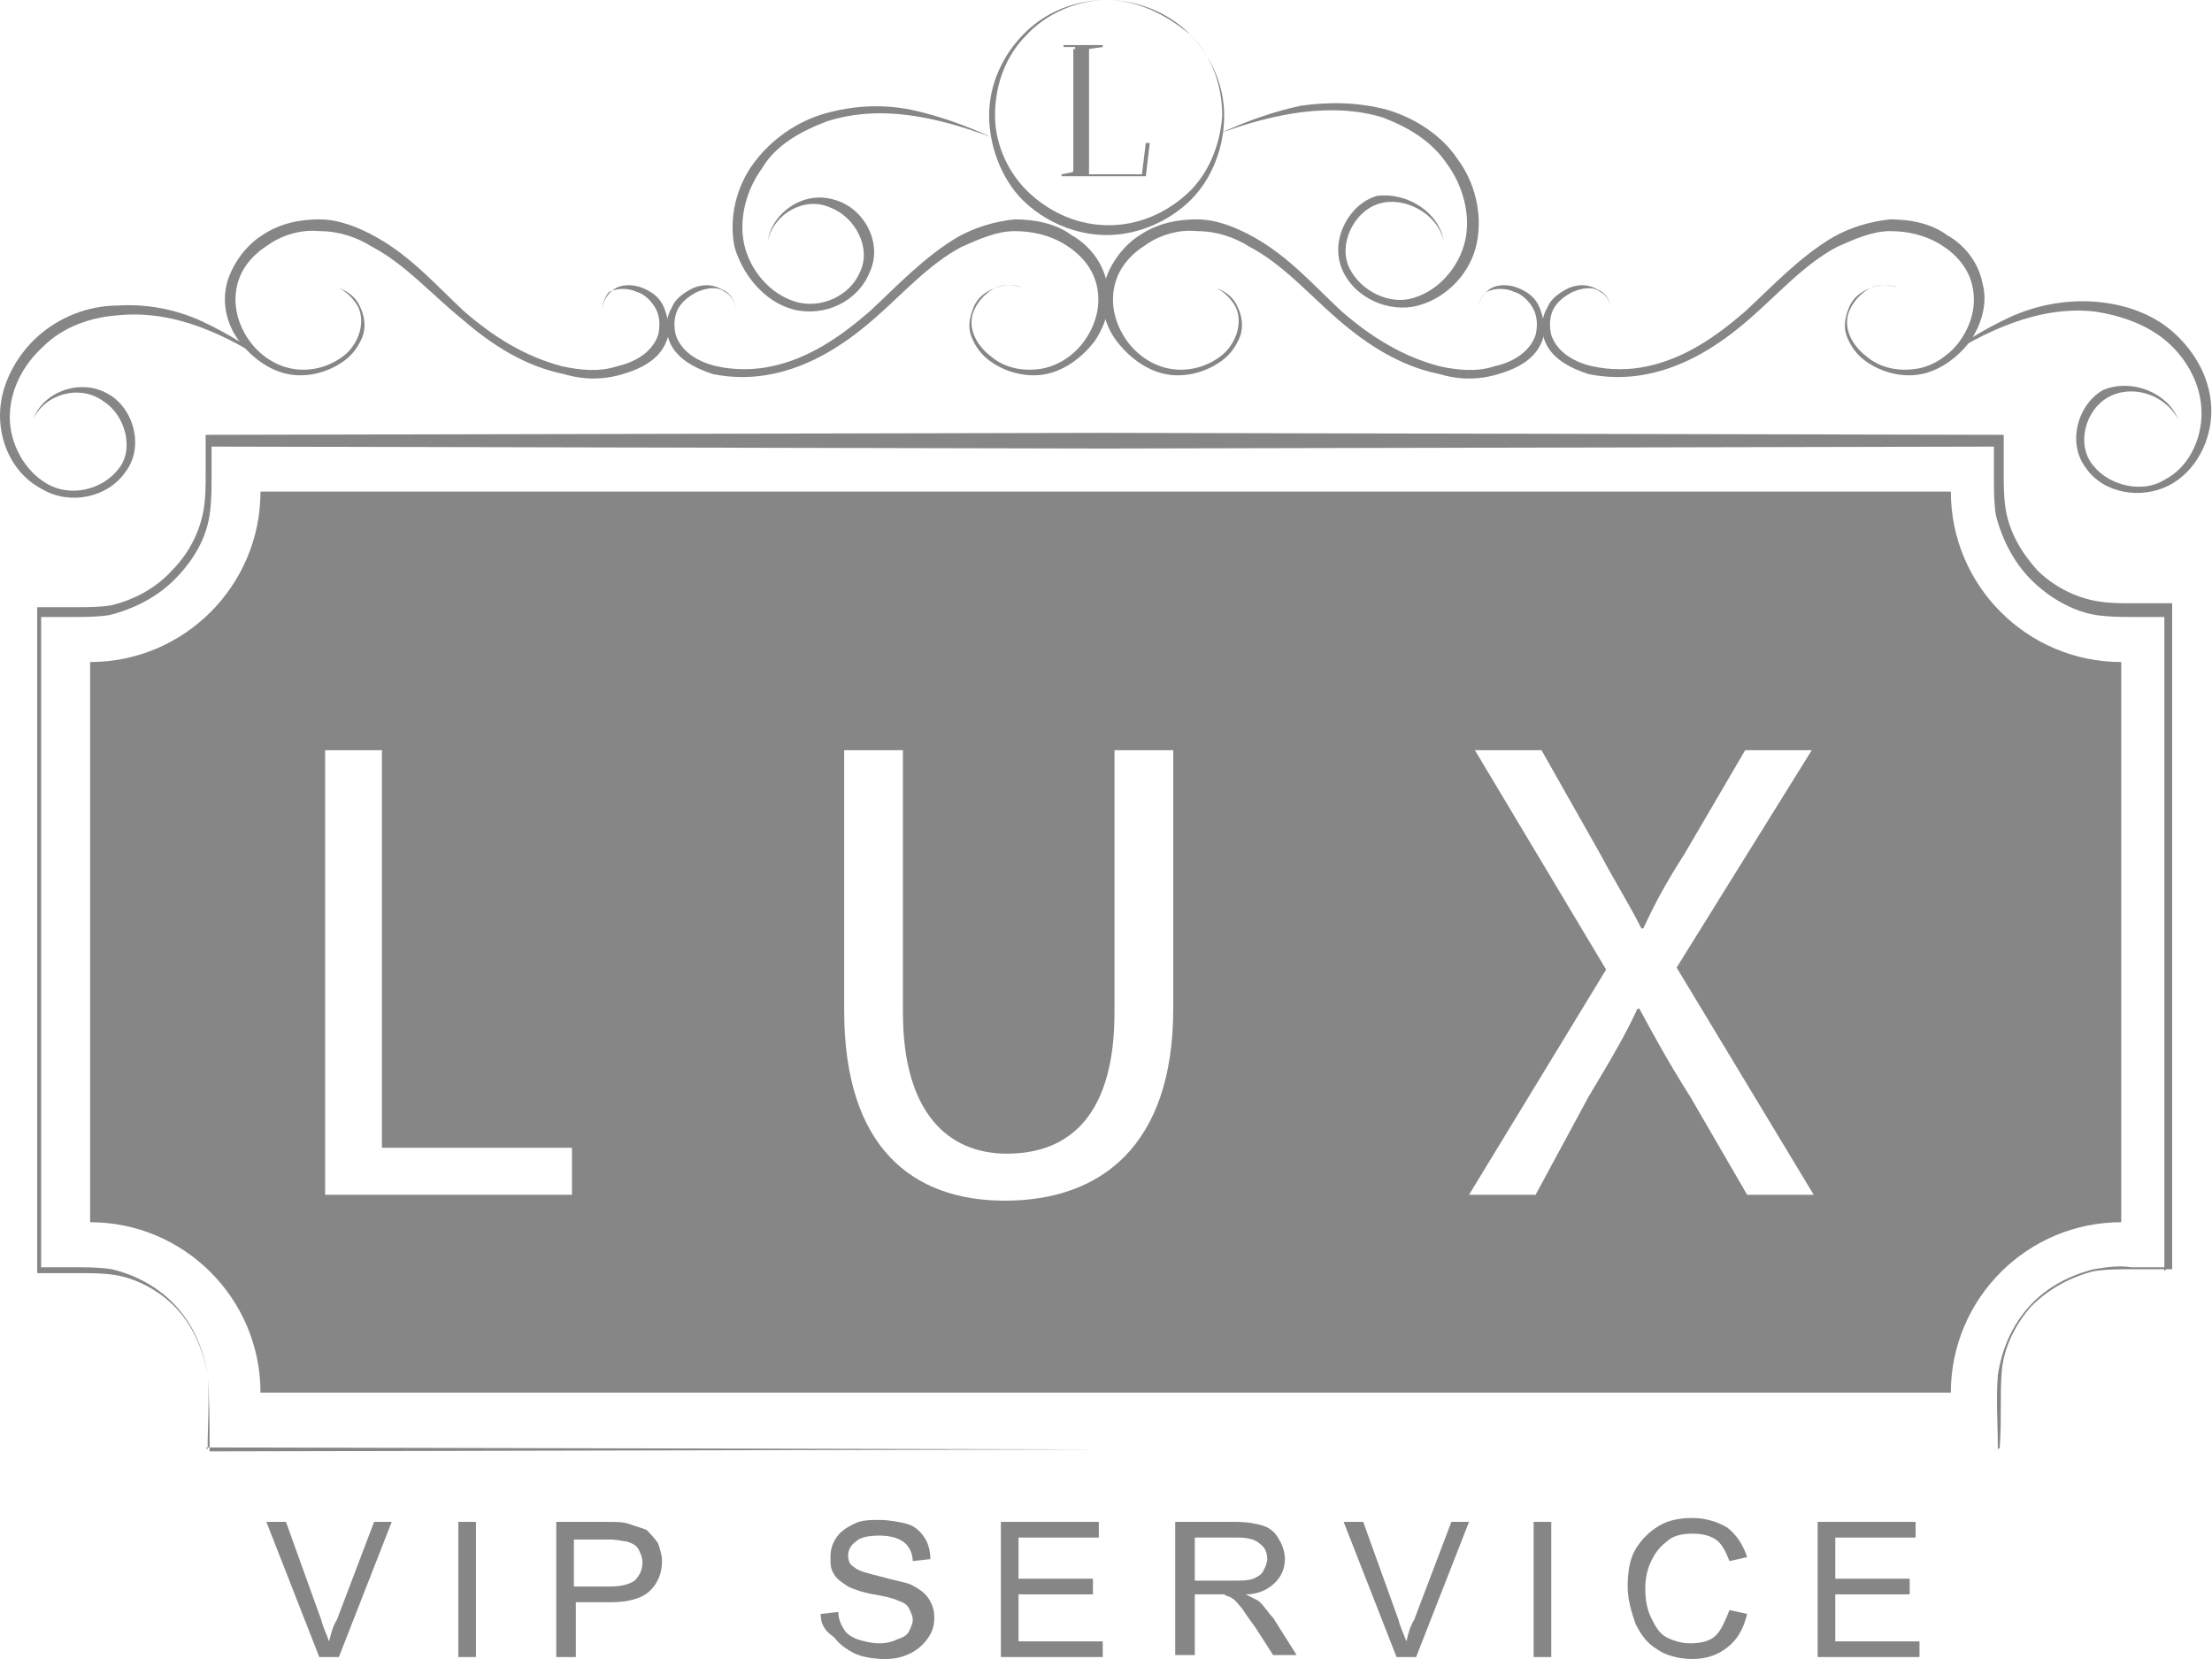 <svg width="80" height="60" viewBox="0 0 80 60" fill="none" xmlns="http://www.w3.org/2000/svg">
<g clip-path="url(#clip0_887_1809)">
<path d="M27.769 8.713C27.91 7.721 29.044 6.871 30.177 7.226C31.24 7.509 31.948 8.784 31.452 9.847C31.027 10.909 29.823 11.476 28.689 11.192C27.627 10.909 26.848 9.917 26.564 8.926C26.352 7.863 26.635 6.73 27.273 5.88C27.91 5.03 28.831 4.392 29.823 4.109C30.815 3.825 31.877 3.754 32.94 3.967C33.931 4.179 34.923 4.534 35.844 4.959C33.931 4.25 31.877 3.754 29.894 4.392C28.973 4.746 28.052 5.242 27.556 6.092C26.989 6.871 26.706 7.934 26.919 8.855C27.131 9.776 27.839 10.626 28.76 10.909C29.681 11.192 30.744 10.697 31.098 9.847C31.523 8.996 30.956 7.863 30.035 7.509C29.114 7.084 27.981 7.721 27.769 8.713Z" fill="#868686"/>
<path d="M52.208 8.713C51.995 7.721 50.791 7.084 49.87 7.367C48.949 7.651 48.383 8.855 48.808 9.705C49.233 10.555 50.295 11.051 51.145 10.767C52.066 10.484 52.775 9.634 52.987 8.713C53.2 7.792 52.916 6.73 52.349 5.95C51.783 5.1 50.933 4.604 50.012 4.25C48.17 3.684 46.045 4.109 44.132 4.817C45.053 4.392 46.045 4.038 47.037 3.825C48.028 3.684 49.091 3.684 50.154 3.967C51.145 4.25 52.137 4.888 52.704 5.738C53.341 6.588 53.625 7.721 53.412 8.784C53.2 9.847 52.349 10.767 51.287 11.051C50.224 11.334 48.949 10.767 48.524 9.705C48.099 8.642 48.808 7.367 49.799 7.084C50.933 6.942 52.066 7.721 52.208 8.713Z" fill="#868686"/>
<path d="M78.772 15.159C78.276 14.239 77.072 13.884 76.222 14.38C75.372 14.876 75.088 16.151 75.726 16.86C76.293 17.568 77.497 17.851 78.276 17.355C79.126 16.93 79.622 15.939 79.622 14.947C79.622 13.955 79.126 13.034 78.418 12.397C77.71 11.759 76.718 11.405 75.726 11.263C73.743 11.051 71.759 11.972 70.059 13.105C70.838 12.467 71.759 11.901 72.68 11.476C73.601 11.051 74.663 10.838 75.726 10.909C76.789 10.98 77.851 11.334 78.63 12.043C79.41 12.751 79.976 13.743 79.976 14.876C79.976 15.939 79.41 17.072 78.418 17.568C77.426 18.064 76.08 17.851 75.443 16.93C74.734 16.009 75.159 14.593 76.08 14.097C77.143 13.672 78.418 14.239 78.772 15.159Z" fill="#868686"/>
<path d="M1.204 15.159C1.558 14.168 2.904 13.672 3.896 14.239C4.817 14.734 5.242 16.151 4.534 17.072C3.896 17.993 2.55 18.276 1.558 17.71C0.567 17.214 0 16.151 0 15.018C0 13.955 0.567 12.893 1.346 12.184C2.125 11.476 3.188 11.051 4.25 11.051C5.313 10.98 6.375 11.192 7.296 11.617C8.217 12.043 9.138 12.609 9.917 13.247C8.217 12.113 6.305 11.192 4.25 11.405C3.259 11.476 2.267 11.83 1.558 12.538C0.85 13.176 0.354 14.097 0.354 15.088C0.354 16.009 0.85 17.001 1.7 17.497C2.55 17.993 3.684 17.71 4.25 17.001C4.888 16.293 4.534 15.018 3.754 14.522C2.904 13.884 1.629 14.239 1.204 15.159Z" fill="#868686"/>
<path d="M26.635 11.405C26.635 11.051 26.494 10.697 26.21 10.555C25.927 10.342 25.573 10.413 25.218 10.555C24.935 10.697 24.652 10.909 24.51 11.192C24.368 11.476 24.368 11.83 24.439 12.113C24.652 12.751 25.289 13.105 25.927 13.247C26.564 13.388 27.273 13.388 27.91 13.247C29.256 12.963 30.39 12.184 31.452 11.263C32.444 10.342 33.436 9.28 34.64 8.571C35.277 8.217 35.986 8.005 36.694 7.934C37.403 7.934 38.182 8.076 38.748 8.501C39.386 8.855 39.882 9.492 40.024 10.201C40.236 10.909 40.024 11.688 39.599 12.326C39.173 12.893 38.536 13.388 37.828 13.53C37.119 13.672 36.34 13.459 35.773 13.034C35.49 12.822 35.277 12.538 35.136 12.184C34.994 11.83 35.065 11.476 35.207 11.122C35.348 10.767 35.632 10.555 35.986 10.413C36.34 10.271 36.694 10.271 36.978 10.413C36.623 10.271 36.269 10.271 35.986 10.413C35.703 10.555 35.419 10.838 35.277 11.122C34.923 11.759 35.277 12.467 35.844 12.893C36.34 13.318 37.048 13.459 37.757 13.318C38.394 13.176 38.961 12.751 39.315 12.184C39.669 11.617 39.811 10.98 39.669 10.342C39.528 9.705 39.103 9.209 38.536 8.855C37.969 8.501 37.332 8.359 36.694 8.359C36.057 8.359 35.419 8.642 34.782 8.926C33.577 9.563 32.656 10.626 31.594 11.547C30.531 12.467 29.327 13.247 27.91 13.53C27.202 13.672 26.494 13.672 25.785 13.53C25.148 13.318 24.368 12.963 24.156 12.184C24.085 11.83 24.085 11.476 24.297 11.122C24.439 10.767 24.793 10.555 25.077 10.413C25.431 10.271 25.785 10.271 26.139 10.484C26.494 10.626 26.635 11.051 26.635 11.405Z" fill="#868686"/>
<path d="M53.412 11.405C53.412 11.051 53.554 10.697 53.837 10.484C54.12 10.271 54.545 10.271 54.9 10.413C55.254 10.555 55.537 10.767 55.679 11.122C55.821 11.476 55.891 11.83 55.821 12.184C55.608 12.963 54.9 13.318 54.191 13.53C53.483 13.743 52.775 13.743 52.066 13.53C50.649 13.247 49.445 12.467 48.383 11.547C47.32 10.626 46.399 9.563 45.195 8.926C44.628 8.571 43.991 8.359 43.282 8.359C42.645 8.288 41.936 8.501 41.44 8.855C40.874 9.209 40.449 9.705 40.307 10.342C40.165 10.98 40.307 11.617 40.661 12.184C41.015 12.751 41.582 13.176 42.22 13.318C42.857 13.459 43.566 13.318 44.132 12.893C44.628 12.538 44.982 11.759 44.699 11.122C44.557 10.838 44.274 10.555 43.991 10.413C43.707 10.271 43.282 10.271 42.999 10.413C43.282 10.271 43.707 10.271 43.991 10.413C44.345 10.555 44.628 10.767 44.77 11.122C44.911 11.405 44.982 11.83 44.841 12.184C44.699 12.538 44.486 12.822 44.203 13.034C43.636 13.459 42.857 13.672 42.149 13.53C41.44 13.388 40.803 12.893 40.378 12.326C39.953 11.759 39.74 10.98 39.953 10.201C40.165 9.492 40.661 8.855 41.228 8.501C41.865 8.076 42.574 7.934 43.282 7.934C43.991 7.934 44.699 8.217 45.337 8.571C46.612 9.28 47.532 10.342 48.524 11.263C49.587 12.184 50.72 12.893 52.066 13.247C52.704 13.388 53.412 13.459 54.05 13.247C54.687 13.105 55.325 12.751 55.537 12.113C55.608 11.83 55.608 11.476 55.466 11.192C55.325 10.909 55.041 10.626 54.758 10.555C54.475 10.413 54.05 10.413 53.766 10.555C53.554 10.697 53.412 11.051 53.412 11.405Z" fill="#868686"/>
<path d="M58.3 11.405C58.3 11.051 58.158 10.697 57.875 10.555C57.592 10.342 57.237 10.413 56.883 10.555C56.6 10.697 56.316 10.909 56.175 11.192C56.033 11.476 56.033 11.83 56.104 12.113C56.316 12.751 56.954 13.105 57.592 13.247C58.229 13.388 58.937 13.388 59.575 13.247C60.921 12.963 62.054 12.184 63.117 11.263C64.109 10.342 65.1 9.28 66.305 8.571C66.942 8.217 67.651 8.005 68.359 7.934C69.067 7.934 69.847 8.076 70.413 8.501C71.051 8.855 71.547 9.492 71.688 10.201C71.901 10.909 71.688 11.688 71.263 12.326C70.838 12.893 70.201 13.388 69.492 13.53C68.784 13.672 68.005 13.459 67.438 13.034C67.155 12.822 66.942 12.538 66.8 12.184C66.659 11.83 66.73 11.476 66.871 11.122C67.013 10.767 67.296 10.555 67.651 10.413C68.005 10.271 68.359 10.271 68.642 10.413C68.288 10.271 67.934 10.271 67.651 10.413C67.367 10.555 67.084 10.838 66.942 11.122C66.588 11.759 66.942 12.467 67.509 12.893C68.005 13.318 68.713 13.459 69.421 13.318C70.059 13.176 70.626 12.751 70.98 12.184C71.334 11.617 71.476 10.98 71.334 10.342C71.192 9.705 70.767 9.209 70.201 8.855C69.634 8.501 68.996 8.359 68.359 8.359C67.721 8.359 67.084 8.642 66.446 8.926C65.242 9.563 64.321 10.626 63.259 11.547C62.196 12.467 60.992 13.247 59.575 13.53C58.867 13.672 58.158 13.672 57.45 13.53C56.812 13.318 56.033 12.963 55.821 12.184C55.75 11.83 55.75 11.476 55.962 11.122C56.104 10.767 56.458 10.555 56.742 10.413C57.096 10.271 57.45 10.271 57.804 10.484C58.158 10.626 58.3 11.051 58.3 11.405Z" fill="#868686"/>
<path d="M21.747 11.405C21.747 11.051 21.889 10.697 22.172 10.484C22.456 10.271 22.881 10.271 23.235 10.413C23.589 10.555 23.872 10.767 24.014 11.122C24.156 11.476 24.227 11.83 24.156 12.184C23.943 12.963 23.235 13.318 22.527 13.53C21.818 13.743 21.11 13.743 20.401 13.53C18.985 13.247 17.78 12.467 16.718 11.547C15.584 10.626 14.664 9.563 13.459 8.926C12.893 8.571 12.255 8.359 11.547 8.359C10.909 8.288 10.201 8.501 9.705 8.855C9.138 9.209 8.713 9.705 8.571 10.342C8.43 10.98 8.571 11.617 8.926 12.184C9.28 12.751 9.847 13.176 10.484 13.318C11.122 13.459 11.83 13.318 12.397 12.893C12.893 12.538 13.247 11.759 12.963 11.122C12.822 10.838 12.538 10.555 12.255 10.413C11.972 10.271 11.547 10.271 11.263 10.413C11.547 10.271 11.972 10.271 12.255 10.413C12.609 10.555 12.893 10.767 13.034 11.122C13.176 11.405 13.247 11.83 13.105 12.184C12.963 12.538 12.751 12.822 12.467 13.034C11.901 13.459 11.122 13.672 10.413 13.53C9.705 13.388 9.067 12.893 8.642 12.326C8.217 11.759 8.005 10.98 8.217 10.201C8.43 9.492 8.926 8.855 9.492 8.501C10.13 8.076 10.838 7.934 11.547 7.934C12.255 7.934 12.963 8.217 13.601 8.571C14.876 9.28 15.797 10.342 16.789 11.263C17.851 12.184 18.985 12.893 20.331 13.247C20.968 13.388 21.677 13.459 22.314 13.247C22.952 13.105 23.589 12.751 23.802 12.113C23.872 11.83 23.872 11.476 23.731 11.192C23.589 10.909 23.306 10.626 23.022 10.555C22.739 10.413 22.314 10.413 22.031 10.555C21.889 10.697 21.747 11.051 21.747 11.405Z" fill="#868686"/>
<path d="M70.555 17.78H9.421C9.421 21.181 6.659 23.943 3.259 23.943V44.203C6.659 44.203 9.421 46.966 9.421 50.366H70.555C70.555 46.966 73.318 44.203 76.718 44.203V23.943C73.318 23.943 70.555 21.181 70.555 17.78ZM20.756 43.211H11.759V27.131H13.813V41.511H20.685V43.211H20.756ZM42.432 36.482C42.432 41.44 39.811 43.424 36.34 43.424C33.011 43.424 30.531 41.511 30.531 36.553V27.131H32.656V36.623C32.656 40.236 34.286 41.724 36.411 41.724C38.819 41.724 40.307 40.165 40.307 36.623V27.131H42.432V36.482V36.482ZM63.188 43.211L61.133 39.669C60.283 38.324 59.788 37.403 59.292 36.482H59.221C58.796 37.403 58.3 38.253 57.45 39.669L55.537 43.211H53.129L58.087 35.065L53.341 27.131H55.75L57.875 30.886C58.441 31.948 58.937 32.727 59.362 33.577H59.433C59.858 32.656 60.283 31.877 60.921 30.886L63.117 27.131H65.525L60.638 34.994L65.596 43.211H63.188Z" fill="#868686"/>
<path d="M11.547 59.929L9.634 55.041H10.342L11.617 58.583C11.688 58.867 11.83 59.15 11.901 59.362C11.972 59.079 12.043 58.796 12.184 58.583L13.53 55.041H14.168L12.255 59.929H11.547Z" fill="#868686"/>
<path d="M16.576 59.929V55.041H17.214V59.929H16.576Z" fill="#868686"/>
<path d="M20.118 59.929V55.041H21.96C22.314 55.041 22.527 55.041 22.739 55.112C22.952 55.183 23.164 55.254 23.377 55.325C23.518 55.466 23.66 55.608 23.802 55.821C23.872 56.033 23.943 56.246 23.943 56.458C23.943 56.883 23.802 57.237 23.518 57.521C23.235 57.804 22.739 57.946 22.102 57.946H20.826V59.929H20.118V59.929ZM20.756 57.379H22.031C22.456 57.379 22.739 57.308 22.952 57.166C23.093 57.025 23.235 56.812 23.235 56.529C23.235 56.316 23.164 56.175 23.093 56.033C23.022 55.891 22.881 55.821 22.668 55.75C22.527 55.75 22.385 55.679 22.031 55.679H20.756V57.379V57.379Z" fill="#868686"/>
<path d="M29.681 58.371L30.319 58.3C30.319 58.512 30.39 58.725 30.531 58.937C30.602 59.079 30.815 59.221 31.027 59.292C31.24 59.362 31.523 59.433 31.806 59.433C32.09 59.433 32.302 59.362 32.444 59.292C32.656 59.221 32.798 59.15 32.869 59.008C32.94 58.867 33.011 58.725 33.011 58.583C33.011 58.442 32.94 58.3 32.869 58.158C32.798 58.017 32.656 57.946 32.444 57.875C32.302 57.804 32.019 57.733 31.594 57.662C31.169 57.592 30.815 57.45 30.673 57.379C30.46 57.237 30.248 57.096 30.177 56.954C30.035 56.741 30.035 56.6 30.035 56.316C30.035 56.033 30.106 55.821 30.248 55.608C30.39 55.395 30.602 55.254 30.886 55.112C31.169 54.971 31.452 54.971 31.806 54.971C32.161 54.971 32.515 55.041 32.798 55.112C33.081 55.183 33.294 55.395 33.436 55.608C33.577 55.821 33.648 56.104 33.648 56.387L33.011 56.458C33.011 56.175 32.869 55.891 32.656 55.75C32.444 55.608 32.161 55.537 31.806 55.537C31.381 55.537 31.098 55.608 30.956 55.75C30.744 55.891 30.673 56.104 30.673 56.246C30.673 56.458 30.744 56.6 30.886 56.671C31.027 56.812 31.311 56.883 31.877 57.025C32.373 57.166 32.798 57.237 32.94 57.308C33.223 57.45 33.436 57.592 33.577 57.804C33.719 58.017 33.79 58.229 33.79 58.512C33.79 58.796 33.719 59.008 33.577 59.221C33.436 59.433 33.223 59.646 32.94 59.788C32.656 59.929 32.373 60 32.019 60C31.594 60 31.169 59.929 30.886 59.788C30.602 59.646 30.319 59.433 30.177 59.221C29.752 58.937 29.681 58.654 29.681 58.371Z" fill="#868686"/>
<path d="M36.198 59.929V55.041H39.74V55.608H36.836V57.096H39.528V57.662H36.836V59.362H39.882V59.929H36.198V59.929Z" fill="#868686"/>
<path d="M42.503 59.929V55.041H44.699C45.124 55.041 45.478 55.112 45.691 55.183C45.903 55.254 46.116 55.395 46.257 55.679C46.399 55.891 46.47 56.175 46.47 56.387C46.47 56.741 46.328 57.025 46.116 57.237C45.903 57.45 45.549 57.662 45.053 57.662C45.195 57.733 45.337 57.804 45.478 57.875C45.691 58.017 45.832 58.3 46.045 58.512L46.895 59.858H46.045L45.407 58.867C45.195 58.583 45.053 58.371 44.911 58.158C44.77 58.017 44.699 57.875 44.557 57.804C44.486 57.733 44.345 57.733 44.274 57.662C44.203 57.662 44.061 57.662 43.92 57.662H43.211V59.858H42.503V59.929ZM43.211 57.166H44.628C44.911 57.166 45.124 57.166 45.337 57.096C45.478 57.025 45.62 56.954 45.691 56.812C45.761 56.671 45.832 56.529 45.832 56.387C45.832 56.175 45.761 55.962 45.549 55.821C45.407 55.679 45.124 55.608 44.77 55.608H43.211V57.166Z" fill="#868686"/>
<path d="M50.508 59.929L48.595 55.041H49.303L50.578 58.583C50.649 58.867 50.791 59.15 50.862 59.362C50.933 59.079 51.004 58.796 51.145 58.583L52.491 55.041H53.129L51.216 59.929H50.508Z" fill="#868686"/>
<path d="M55.466 59.929V55.041H56.104V59.929H55.466Z" fill="#868686"/>
<path d="M62.55 58.229L63.188 58.371C63.046 58.937 62.834 59.292 62.479 59.575C62.125 59.858 61.7 60 61.204 60C60.708 60 60.212 59.858 59.929 59.646C59.575 59.433 59.362 59.15 59.15 58.725C59.008 58.3 58.867 57.875 58.867 57.379C58.867 56.883 58.937 56.387 59.15 56.033C59.362 55.679 59.646 55.395 60 55.183C60.354 54.971 60.779 54.9 61.204 54.9C61.7 54.9 62.125 55.041 62.479 55.254C62.834 55.537 63.046 55.891 63.188 56.316L62.55 56.458C62.408 56.104 62.267 55.821 62.054 55.679C61.842 55.537 61.558 55.466 61.204 55.466C60.85 55.466 60.496 55.537 60.283 55.75C60 55.962 59.858 56.175 59.717 56.458C59.575 56.741 59.504 57.096 59.504 57.45C59.504 57.875 59.575 58.229 59.717 58.512C59.858 58.796 60 59.079 60.283 59.221C60.567 59.362 60.85 59.433 61.133 59.433C61.488 59.433 61.842 59.362 62.054 59.15C62.267 58.937 62.408 58.583 62.55 58.229Z" fill="#868686"/>
<path d="M65.738 59.929V55.041H69.28V55.608H66.376V57.096H69.067V57.662H66.376V59.362H69.421V59.929H65.738V59.929Z" fill="#868686"/>
<path d="M38.89 1.771C38.89 1.7 38.89 1.7 38.819 1.7H38.465C38.465 1.629 38.465 1.629 38.465 1.629H39.882V1.7L39.386 1.771V6.305H41.299L41.44 5.171H41.582L41.44 6.375H39.811H38.394V6.305L38.748 6.234C38.819 6.234 38.819 6.163 38.819 6.163V1.771H38.89Z" fill="#868686"/>
<path d="M39.74 52.42L7.651 52.491H7.58V52.42C7.58 51.499 7.58 50.578 7.509 49.728C7.367 48.878 7.013 48.028 6.446 47.391C5.88 46.753 5.03 46.257 4.179 46.116C3.754 46.045 3.329 46.045 2.834 46.045H1.488H1.346V45.903V22.102V21.96H1.488H2.763C3.188 21.96 3.613 21.96 4.038 21.889C4.888 21.677 5.667 21.252 6.234 20.614C6.8 20.047 7.225 19.268 7.367 18.418C7.438 17.993 7.438 17.568 7.438 17.143V15.868V15.726H7.58L39.953 15.655L72.326 15.726H72.468V15.868V17.143C72.468 17.568 72.468 17.993 72.538 18.418C72.68 19.268 73.105 19.976 73.672 20.614C74.239 21.181 75.018 21.606 75.868 21.747C76.293 21.818 76.718 21.818 77.143 21.818H78.418H78.56V21.96V45.761V45.903H78.418H77.072C76.647 45.903 76.151 45.903 75.726 45.974C74.876 46.187 74.097 46.612 73.459 47.249C72.893 47.887 72.468 48.737 72.397 49.587C72.326 50.437 72.397 51.358 72.326 52.279V52.349H72.255L40.236 52.42L72.326 52.349L72.255 52.42C72.255 51.499 72.184 50.649 72.255 49.728C72.397 48.808 72.751 47.958 73.388 47.249C74.026 46.541 74.876 46.116 75.726 45.903C76.151 45.832 76.647 45.761 77.072 45.832H78.418L78.276 45.974V22.172L78.418 22.314H77.143C76.718 22.314 76.293 22.314 75.797 22.243C74.947 22.102 74.097 21.606 73.459 20.968C72.822 20.331 72.397 19.48 72.184 18.631C72.113 18.205 72.113 17.71 72.113 17.285V16.009L72.255 16.151L39.882 16.222L7.509 16.151L7.651 16.009V17.285C7.651 17.71 7.651 18.135 7.58 18.631C7.438 19.551 6.942 20.331 6.305 20.968C5.667 21.606 4.817 22.031 3.967 22.243C3.542 22.314 3.046 22.314 2.621 22.314H1.346L1.488 22.172V45.974L1.346 45.832H2.692C3.117 45.832 3.613 45.832 4.038 45.903C4.959 46.116 5.809 46.612 6.375 47.249C7.013 47.958 7.367 48.808 7.509 49.728C7.58 50.649 7.509 51.57 7.509 52.42L7.438 52.349L39.74 52.42Z" fill="#868686"/>
<path d="M40.024 0C41.086 0 42.22 0.425 42.999 1.204C43.778 1.983 44.274 3.046 44.274 4.179C44.274 5.313 43.849 6.446 43.07 7.226C42.29 8.005 41.157 8.501 40.024 8.501C38.89 8.501 37.757 8.005 36.978 7.226C36.198 6.446 35.773 5.242 35.773 4.179C35.773 3.046 36.269 1.983 37.048 1.204C37.828 0.425 38.89 0 40.024 0ZM40.024 0C38.961 0 37.828 0.496 37.119 1.275C36.34 2.054 35.986 3.117 35.986 4.179C35.986 5.242 36.482 6.305 37.261 7.013C38.04 7.721 39.032 8.146 40.094 8.146C41.157 8.146 42.149 7.721 42.928 7.013C43.707 6.305 44.132 5.242 44.203 4.179C44.203 3.117 43.849 2.054 43.07 1.275C42.149 0.496 41.086 0 40.024 0Z" fill="#868686"/>
</g>
<defs>
<clipPath id="clip0_887_1809">
<rect width="79.976" height="60" fill="white"/>
</clipPath>
</defs>
</svg>
